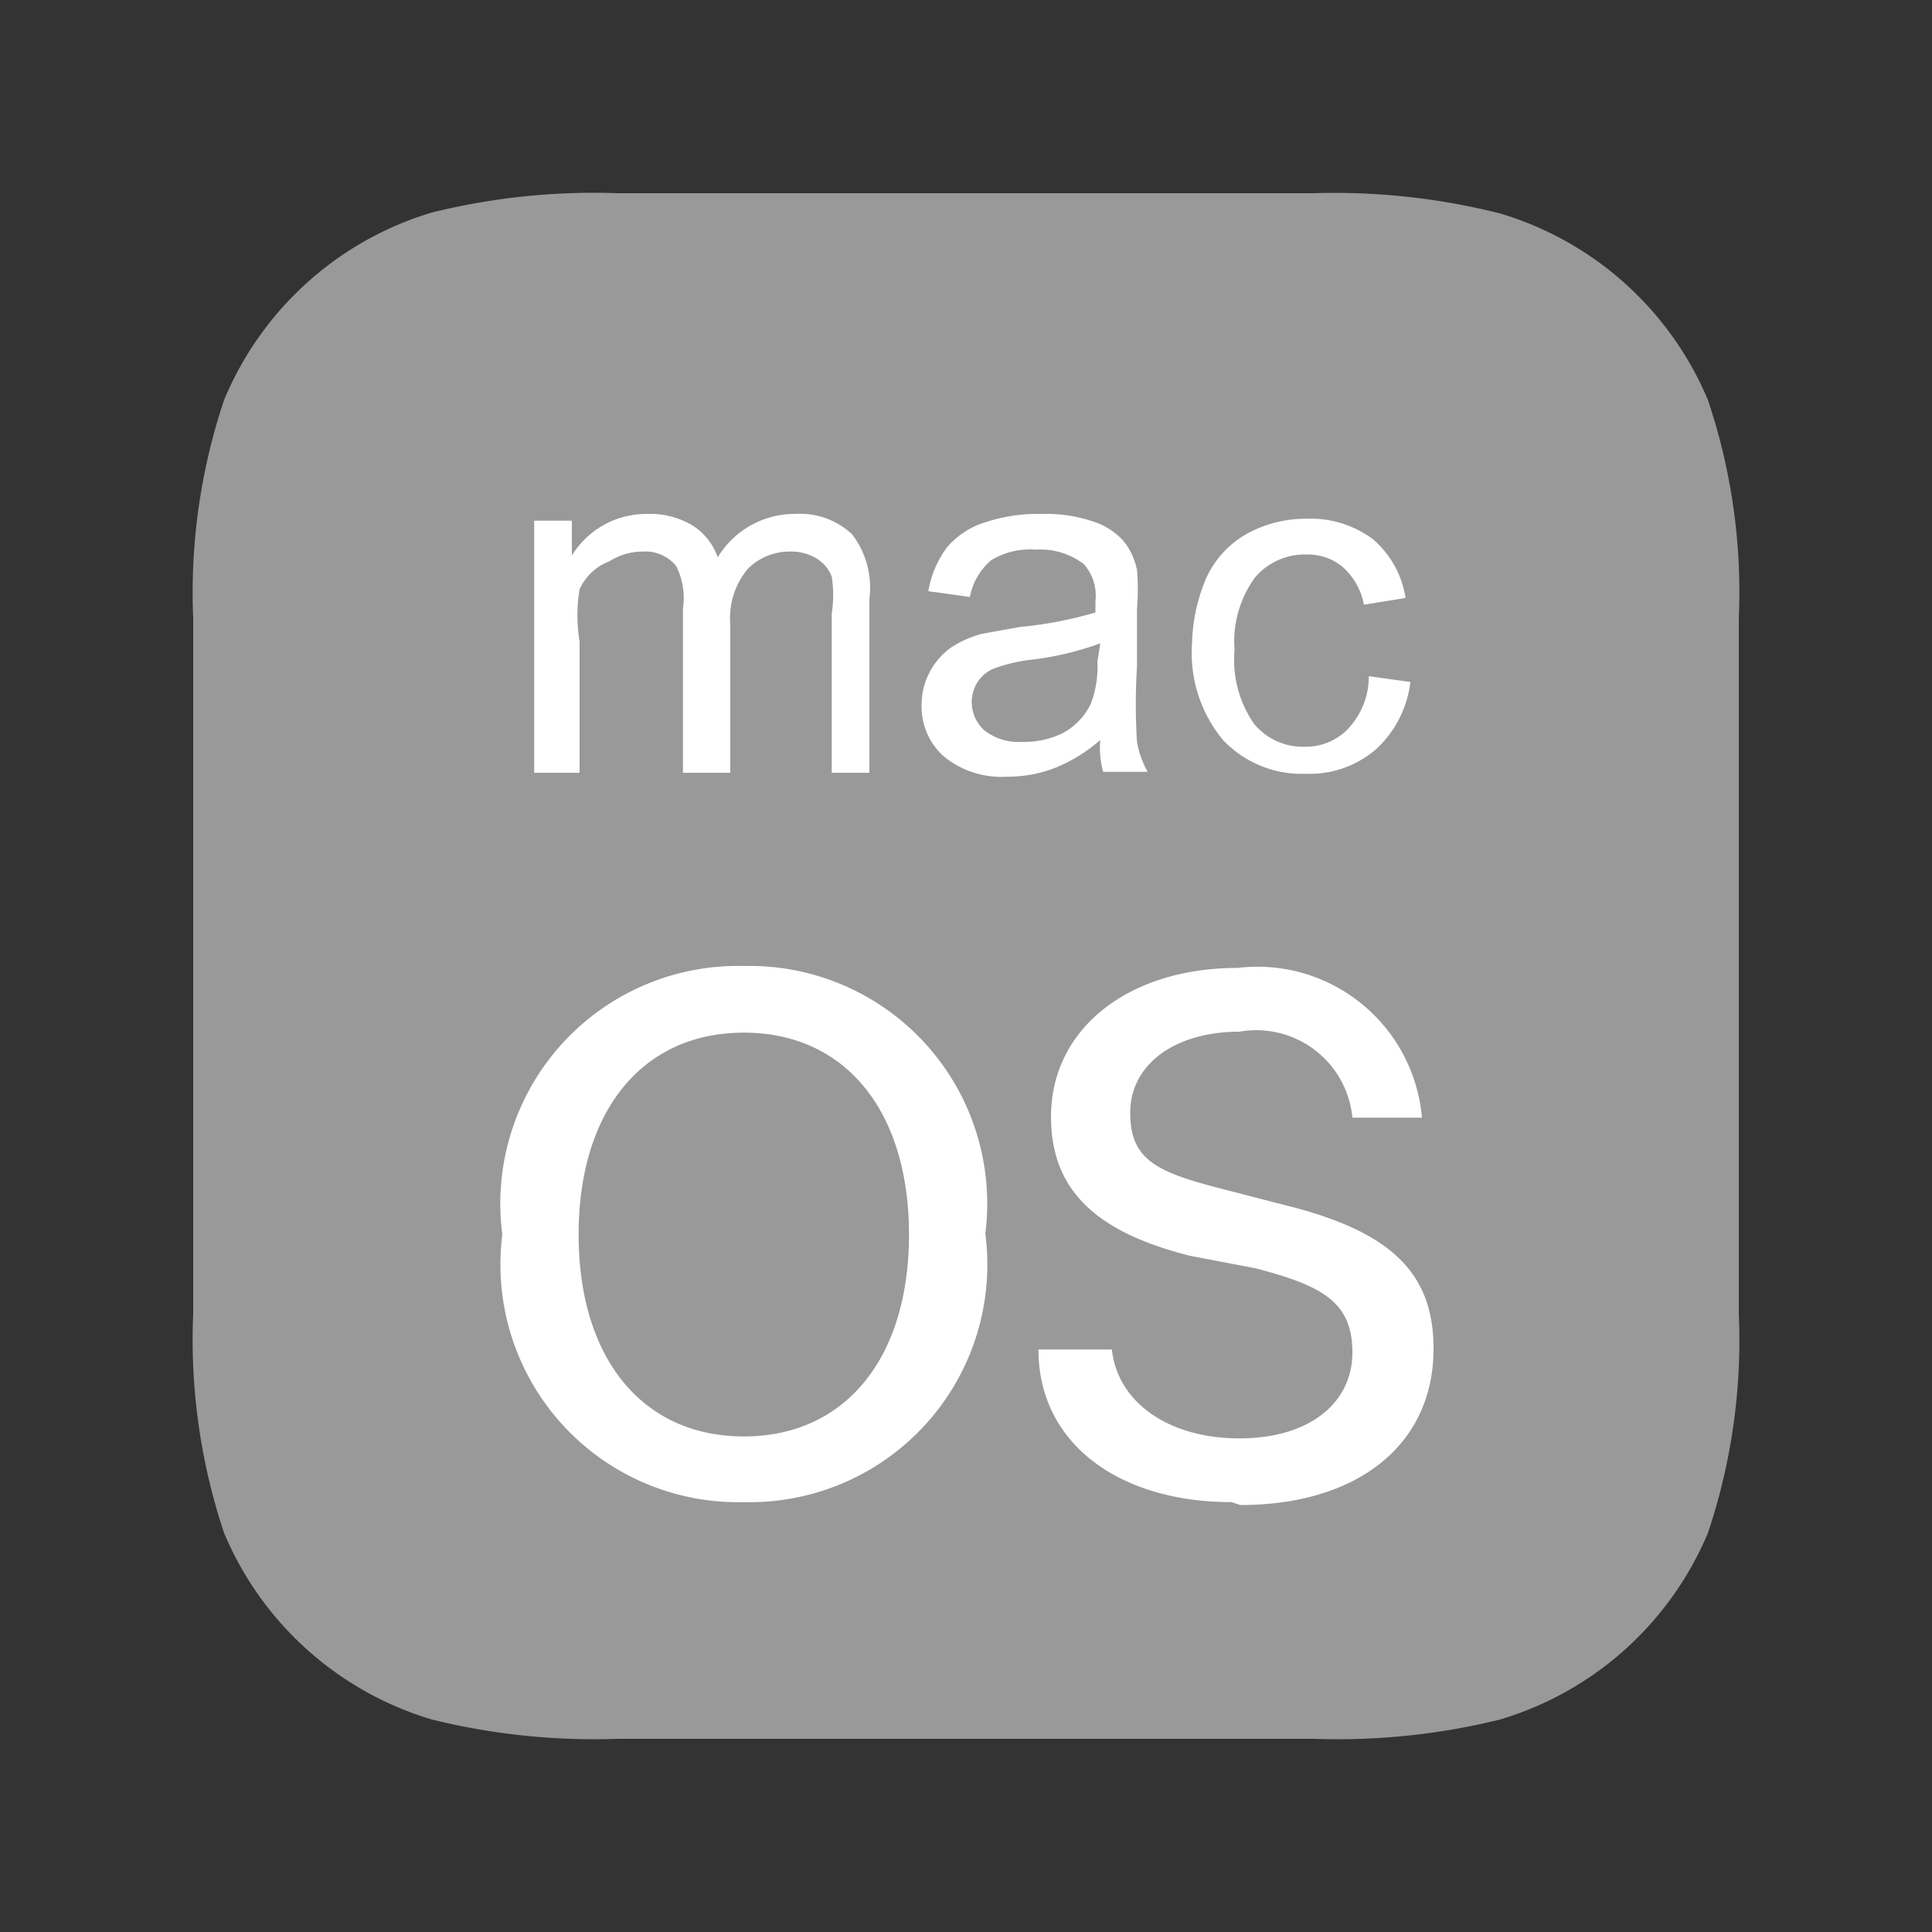 <svg id="图层_1" data-name="图层 1" xmlns="http://www.w3.org/2000/svg" viewBox="0 0 20 20"><rect x="0" y="0" width="20" height="20" fill="#333333" stroke="none"/><defs><style>.cls-1{fill:#999;}.cls-2{fill:#fff;}</style></defs><title>所有</title><path id="路径" class="cls-1" d="M17.68,4.14a3.38,3.38,0,0,0-2.15-1.93A7,7,0,0,0,13.6,2H6.4a7,7,0,0,0-1.93.2A3.38,3.38,0,0,0,2.32,4.14,6.26,6.26,0,0,0,2,6.4V13.6a6.3,6.3,0,0,0,.32,2.27,3.38,3.38,0,0,0,2.15,1.93A7,7,0,0,0,6.4,18H13.6a7,7,0,0,0,1.93-.2,3.38,3.38,0,0,0,2.15-1.93A6.26,6.26,0,0,0,18,13.6V6.4A6.23,6.23,0,0,0,17.68,4.14Z"/><g id="编组"><g id="macOS"><path id="形状" class="cls-2" d="M7.7,15.55a2.46,2.46,0,0,1-2.5-2.77A2.46,2.46,0,0,1,7.7,10a2.46,2.46,0,0,1,2.5,2.77A2.46,2.46,0,0,1,7.7,15.55Zm0-4.86c-1.05,0-1.71.81-1.71,2.09s.66,2.09,1.71,2.09,1.71-.81,1.71-2.09-.66-2.09-1.71-2.09Z"/><path id="路径-2" data-name="路径" class="cls-2" d="M12.75,15.55c-1.17,0-2-.61-2-1.58h.76c.06.55.59.92,1.32.92S14,14.52,14,14s-.31-.69-1-.87L12.32,13c-1-.25-1.44-.7-1.44-1.44,0-.91.8-1.54,1.93-1.54a1.71,1.71,0,0,1,1.91,1.55H14a1,1,0,0,0-1.17-.89c-.67,0-1.13.34-1.13.84s.29.62,1,.8l.58.15c1.11.27,1.56.7,1.56,1.49,0,1-.79,1.62-2,1.62Z"/></g></g><path class="cls-2" d="M5.53,8V5.39h.39v.36a.92.92,0,0,1,.32-.31.91.91,0,0,1,.46-.12.86.86,0,0,1,.47.12.64.64,0,0,1,.26.33.93.93,0,0,1,.8-.45.79.79,0,0,1,.59.21A.91.91,0,0,1,9,6.2V8H8.61V6.35a1.2,1.2,0,0,0,0-.38.37.37,0,0,0-.16-.19.49.49,0,0,0-.26-.07.61.61,0,0,0-.45.18.8.8,0,0,0-.18.58V8H7.07V6.3A.74.74,0,0,0,7,5.86a.41.41,0,0,0-.35-.15.63.63,0,0,0-.34.1A.55.55,0,0,0,6,6.1,1.62,1.62,0,0,0,6,6.64V8Z"/><path class="cls-2" d="M11.39,7.66a1.63,1.63,0,0,1-.47.29,1.35,1.35,0,0,1-.49.09.94.94,0,0,1-.66-.21.69.69,0,0,1-.23-.53.73.73,0,0,1,.31-.6,1.09,1.09,0,0,1,.32-.14l.39-.07a4.05,4.05,0,0,0,.78-.15c0-.06,0-.1,0-.12a.49.49,0,0,0-.12-.38.74.74,0,0,0-.5-.15.77.77,0,0,0-.46.11.66.66,0,0,0-.22.38l-.43-.06a1.06,1.06,0,0,1,.19-.45.84.84,0,0,1,.39-.26,1.72,1.72,0,0,1,.59-.09,1.54,1.54,0,0,1,.54.08.71.71,0,0,1,.31.2.69.69,0,0,1,.14.3,2.46,2.46,0,0,1,0,.41V6.9a6.31,6.31,0,0,0,0,.78,1,1,0,0,0,.11.31h-.46A.92.92,0,0,1,11.39,7.66Zm0-1a3.16,3.16,0,0,1-.72.17,1.69,1.69,0,0,0-.38.09.38.38,0,0,0-.17.14.39.39,0,0,0,.07.5.57.57,0,0,0,.39.12A.91.91,0,0,0,11,7.59a.68.68,0,0,0,.29-.3,1.06,1.06,0,0,0,.07-.44Z"/><path class="cls-2" d="M14.17,7l.43.06a1.12,1.12,0,0,1-.36.7,1.05,1.05,0,0,1-.72.25,1.12,1.12,0,0,1-.86-.35,1.41,1.41,0,0,1-.32-1A1.82,1.82,0,0,1,12.48,6a1,1,0,0,1,.42-.47,1.26,1.26,0,0,1,.62-.16,1.08,1.08,0,0,1,.69.21,1,1,0,0,1,.34.61l-.43.07a.7.7,0,0,0-.22-.39.56.56,0,0,0-.37-.13.68.68,0,0,0-.54.24,1.13,1.13,0,0,0-.21.75,1.16,1.16,0,0,0,.2.76.65.65,0,0,0,.52.24.61.61,0,0,0,.43-.16A.79.79,0,0,0,14.17,7Z"/></svg>